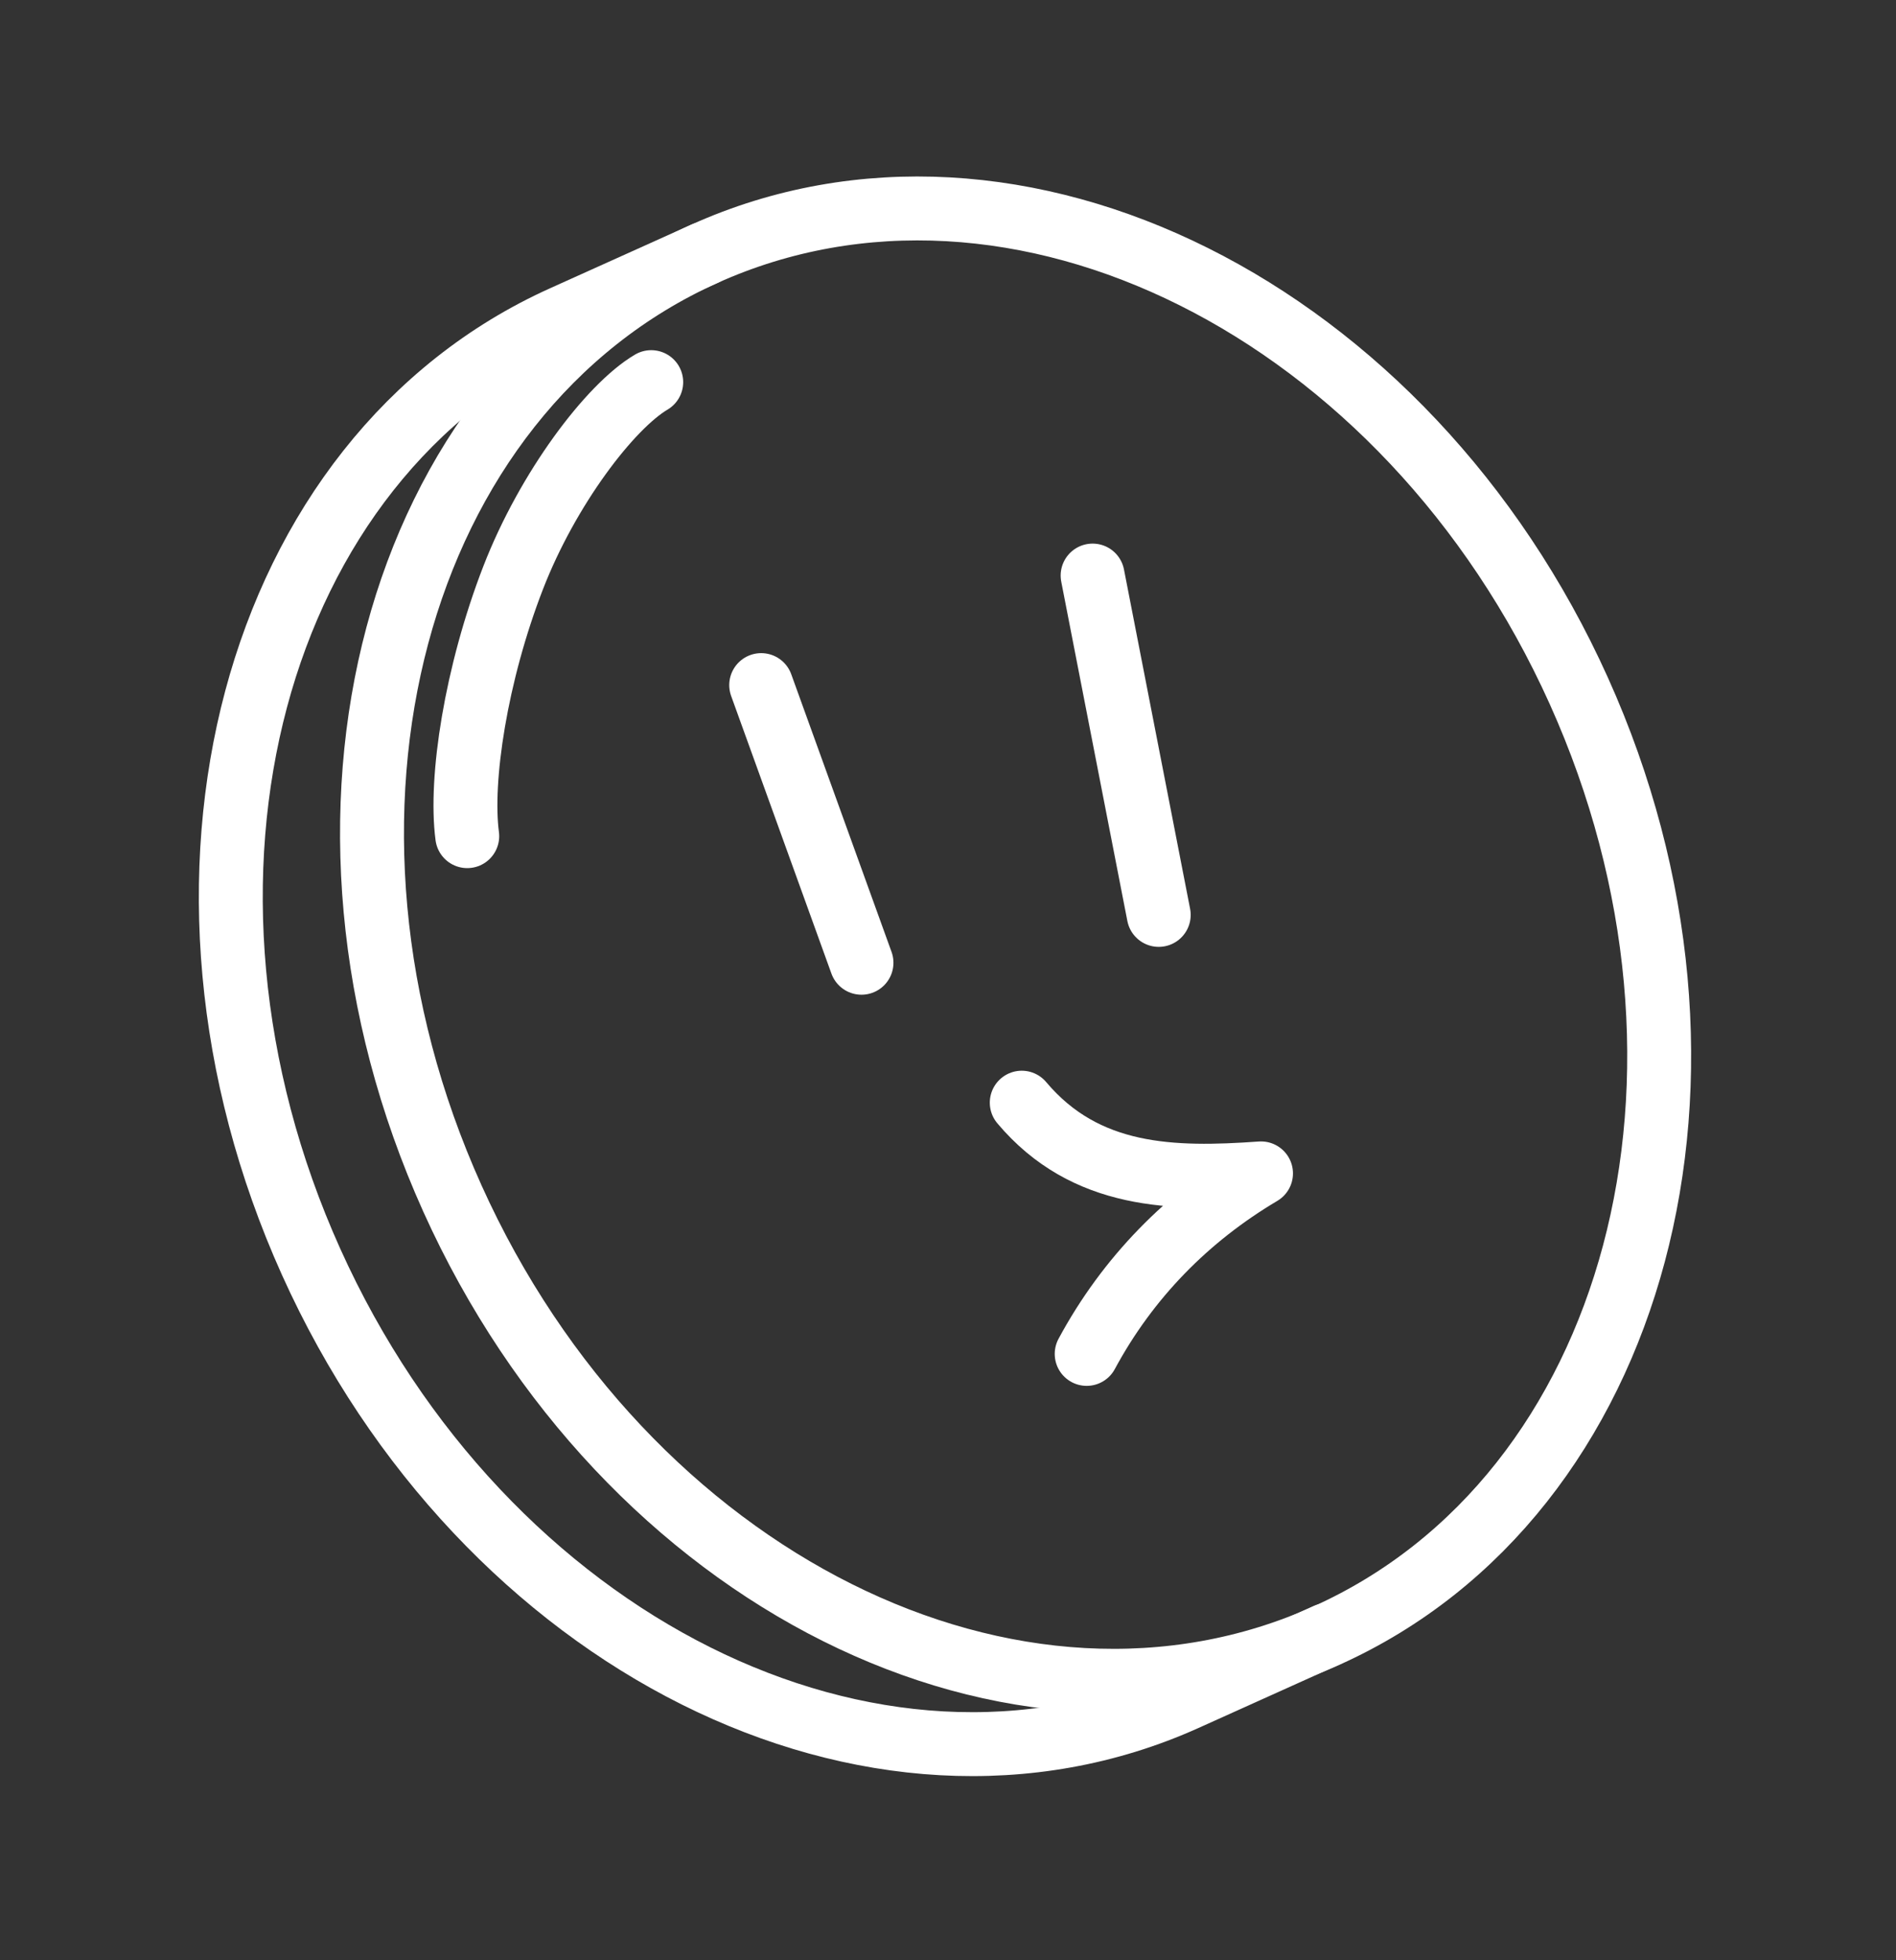 <svg width="89" height="92" viewBox="0 0 89 92" fill="none" xmlns="http://www.w3.org/2000/svg">
<rect x="0" y="0" width="89" height="92" fill="#333333" stroke="none"/>
<path d="M62.28 76.758C47.678 83.337 29.301 74.153 21.234 56.245C13.167 38.338 18.464 18.489 33.066 11.911C47.667 5.333 66.044 14.517 74.111 32.424C82.179 50.331 76.882 70.18 62.28 76.758Z" stroke="white" stroke-width="3" stroke-linecap="round" stroke-linejoin="round"/>
<path d="M33.066 11.911L26.439 14.896C11.836 21.475 6.54 41.323 14.604 59.224C22.669 77.126 41.044 86.31 55.645 79.732L62.274 76.745" stroke="white" stroke-width="3" stroke-linecap="round" stroke-linejoin="round"/>
<path d="M30.569 17.935C28.634 19.078 25.712 22.929 24.089 27.113C22.34 31.625 21.58 36.579 21.933 39.244" stroke="white" stroke-width="3" stroke-linecap="round"/>
<path d="M51.288 27.013L54.392 42.94" stroke="white" stroke-width="3" stroke-linecap="round" stroke-linejoin="round"/>
<path d="M35.731 32.154L40.439 45.186" stroke="white" stroke-width="3" stroke-linecap="round" stroke-linejoin="round"/>
<path d="M47.962 51.753C50.961 55.314 55.074 55.365 59.193 55.072C55.744 57.117 52.941 59.961 51.01 63.544" stroke="white" stroke-width="3" stroke-linecap="round" stroke-linejoin="round"/>
</svg>
